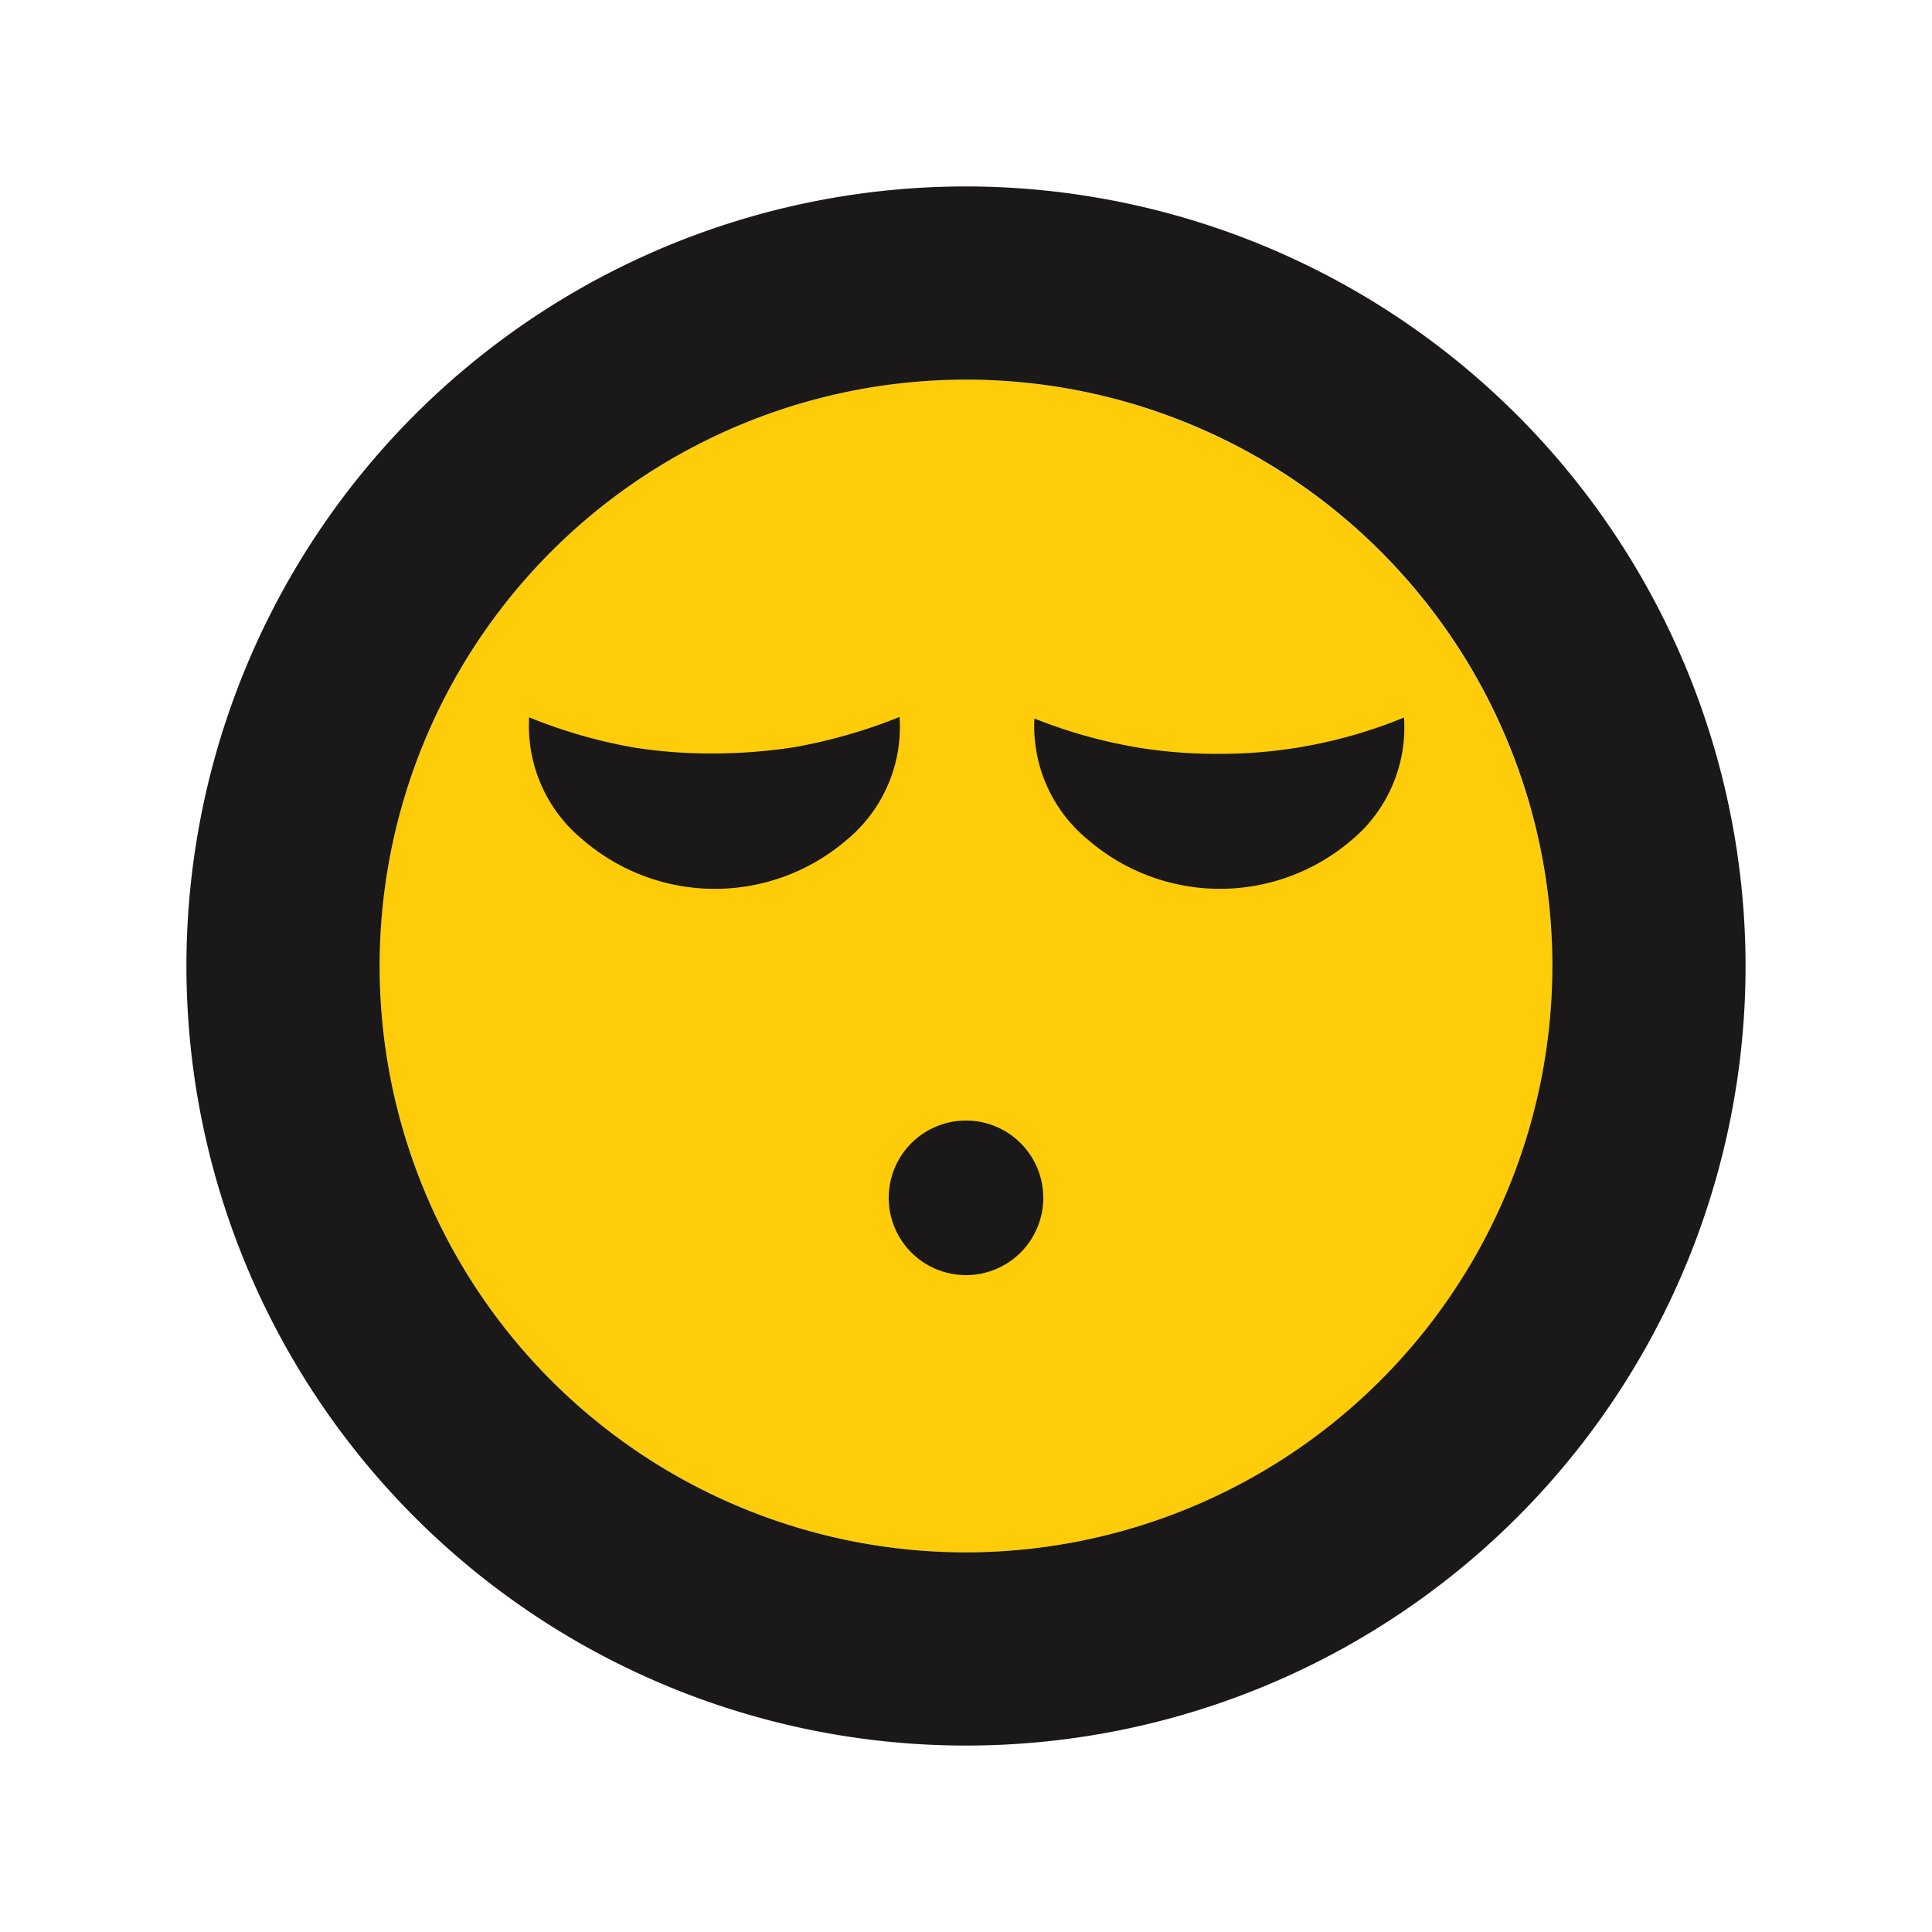 <?xml version="1.0" ?><svg data-name="Layer 1" id="Layer_1" viewBox="0 0 100 100" xmlns="http://www.w3.org/2000/svg"><defs><style>.cls-1{fill:#fecc09;}.cls-2{fill:#1a1818;}</style></defs><title/><path class="cls-1" d="M80.35,50A30.35,30.35,0,1,1,50,19.65,30.39,30.39,0,0,1,80.35,50Z"/><path class="cls-2" d="M50,9.65A40.35,40.35,0,1,0,90.35,50,40.39,40.39,0,0,0,50,9.65Zm0,70.7A30.35,30.35,0,1,1,80.35,50,30.38,30.38,0,0,1,50,80.35Z"/><path class="cls-2" d="M53.54,37.19A25.91,25.91,0,0,0,59,38.71a25.33,25.33,0,0,0,4.13.31,25.07,25.07,0,0,0,9.54-1.88,7.58,7.58,0,0,1-2.71,6.34,10.46,10.46,0,0,1-13.63,0A7.61,7.61,0,0,1,53.54,37.19Z"/><path class="cls-2" d="M27.39,37.13a26.57,26.57,0,0,0,5.41,1.56A25.69,25.69,0,0,0,37,39a27.94,27.94,0,0,0,4.14-.33,27.49,27.49,0,0,0,5.42-1.56,7.58,7.58,0,0,1-2.72,6.35,10.46,10.46,0,0,1-13.68,0A7.6,7.6,0,0,1,27.39,37.13Z"/><path class="cls-2" d="M50,58a4,4,0,1,0,4,4,4,4,0,0,0-4-4Z"/></svg>